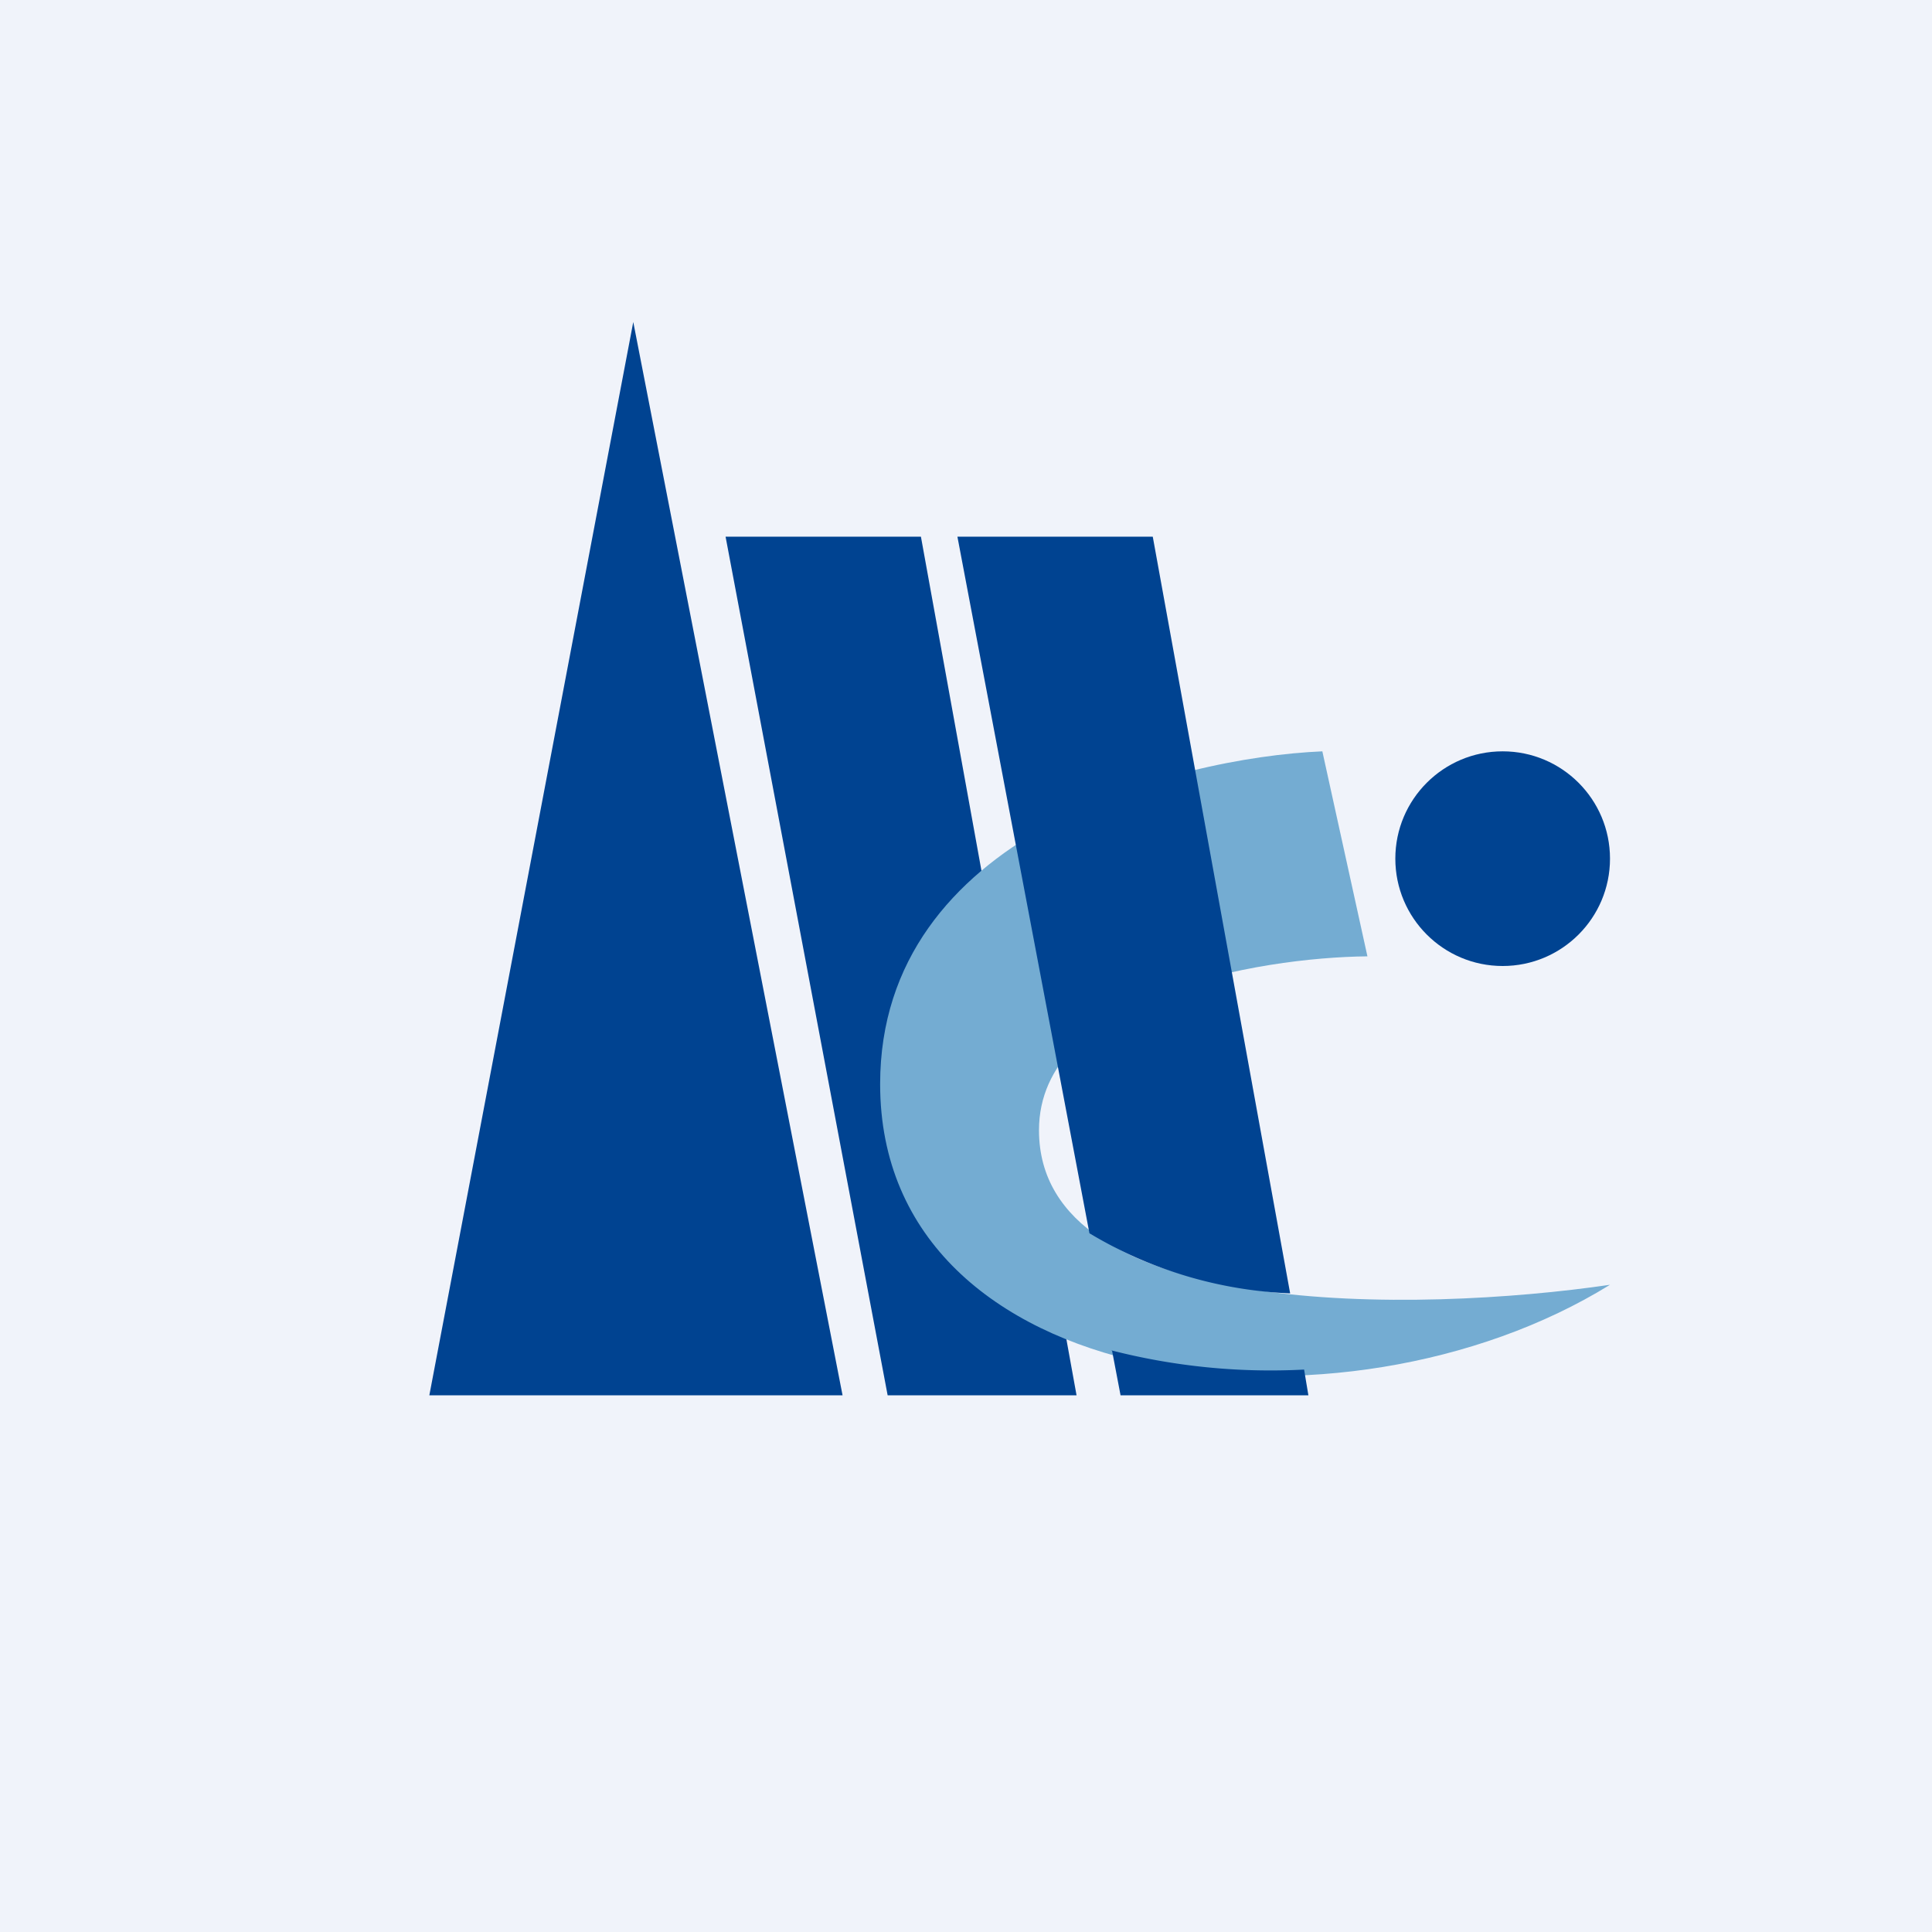 <!-- by TradingView --><svg width="18" height="18" viewBox="0 0 18 18" xmlns="http://www.w3.org/2000/svg"><path fill="#F0F3FA" d="M0 0h18v18H0z"/><circle cx="14" cy="8" r="1" fill="#004391"/><path d="M7.85 13H4L5.9 3l1.95 10ZM8.58 5H6.76l1.51 8h1.76L8.58 5Z" fill="#004391"/><path d="M8.2 10.1c0-2.32 2.74-3.04 4.12-3.1l.42 1.91c-1.02.01-3.06.36-3.06 1.62 0 1.78 3.55 1.7 5.32 1.44-2.49 1.54-6.8 1.03-6.8-1.87Z" fill="#74ACD2"/><path d="M8.92 5h1.82l1.28 7.05a3.94 3.94 0 0 1-1.87-.56L8.92 5Zm1.44 7.58.08.42h1.75l-.04-.24a5.97 5.97 0 0 1-1.8-.18Z" fill="#004391"/></svg>